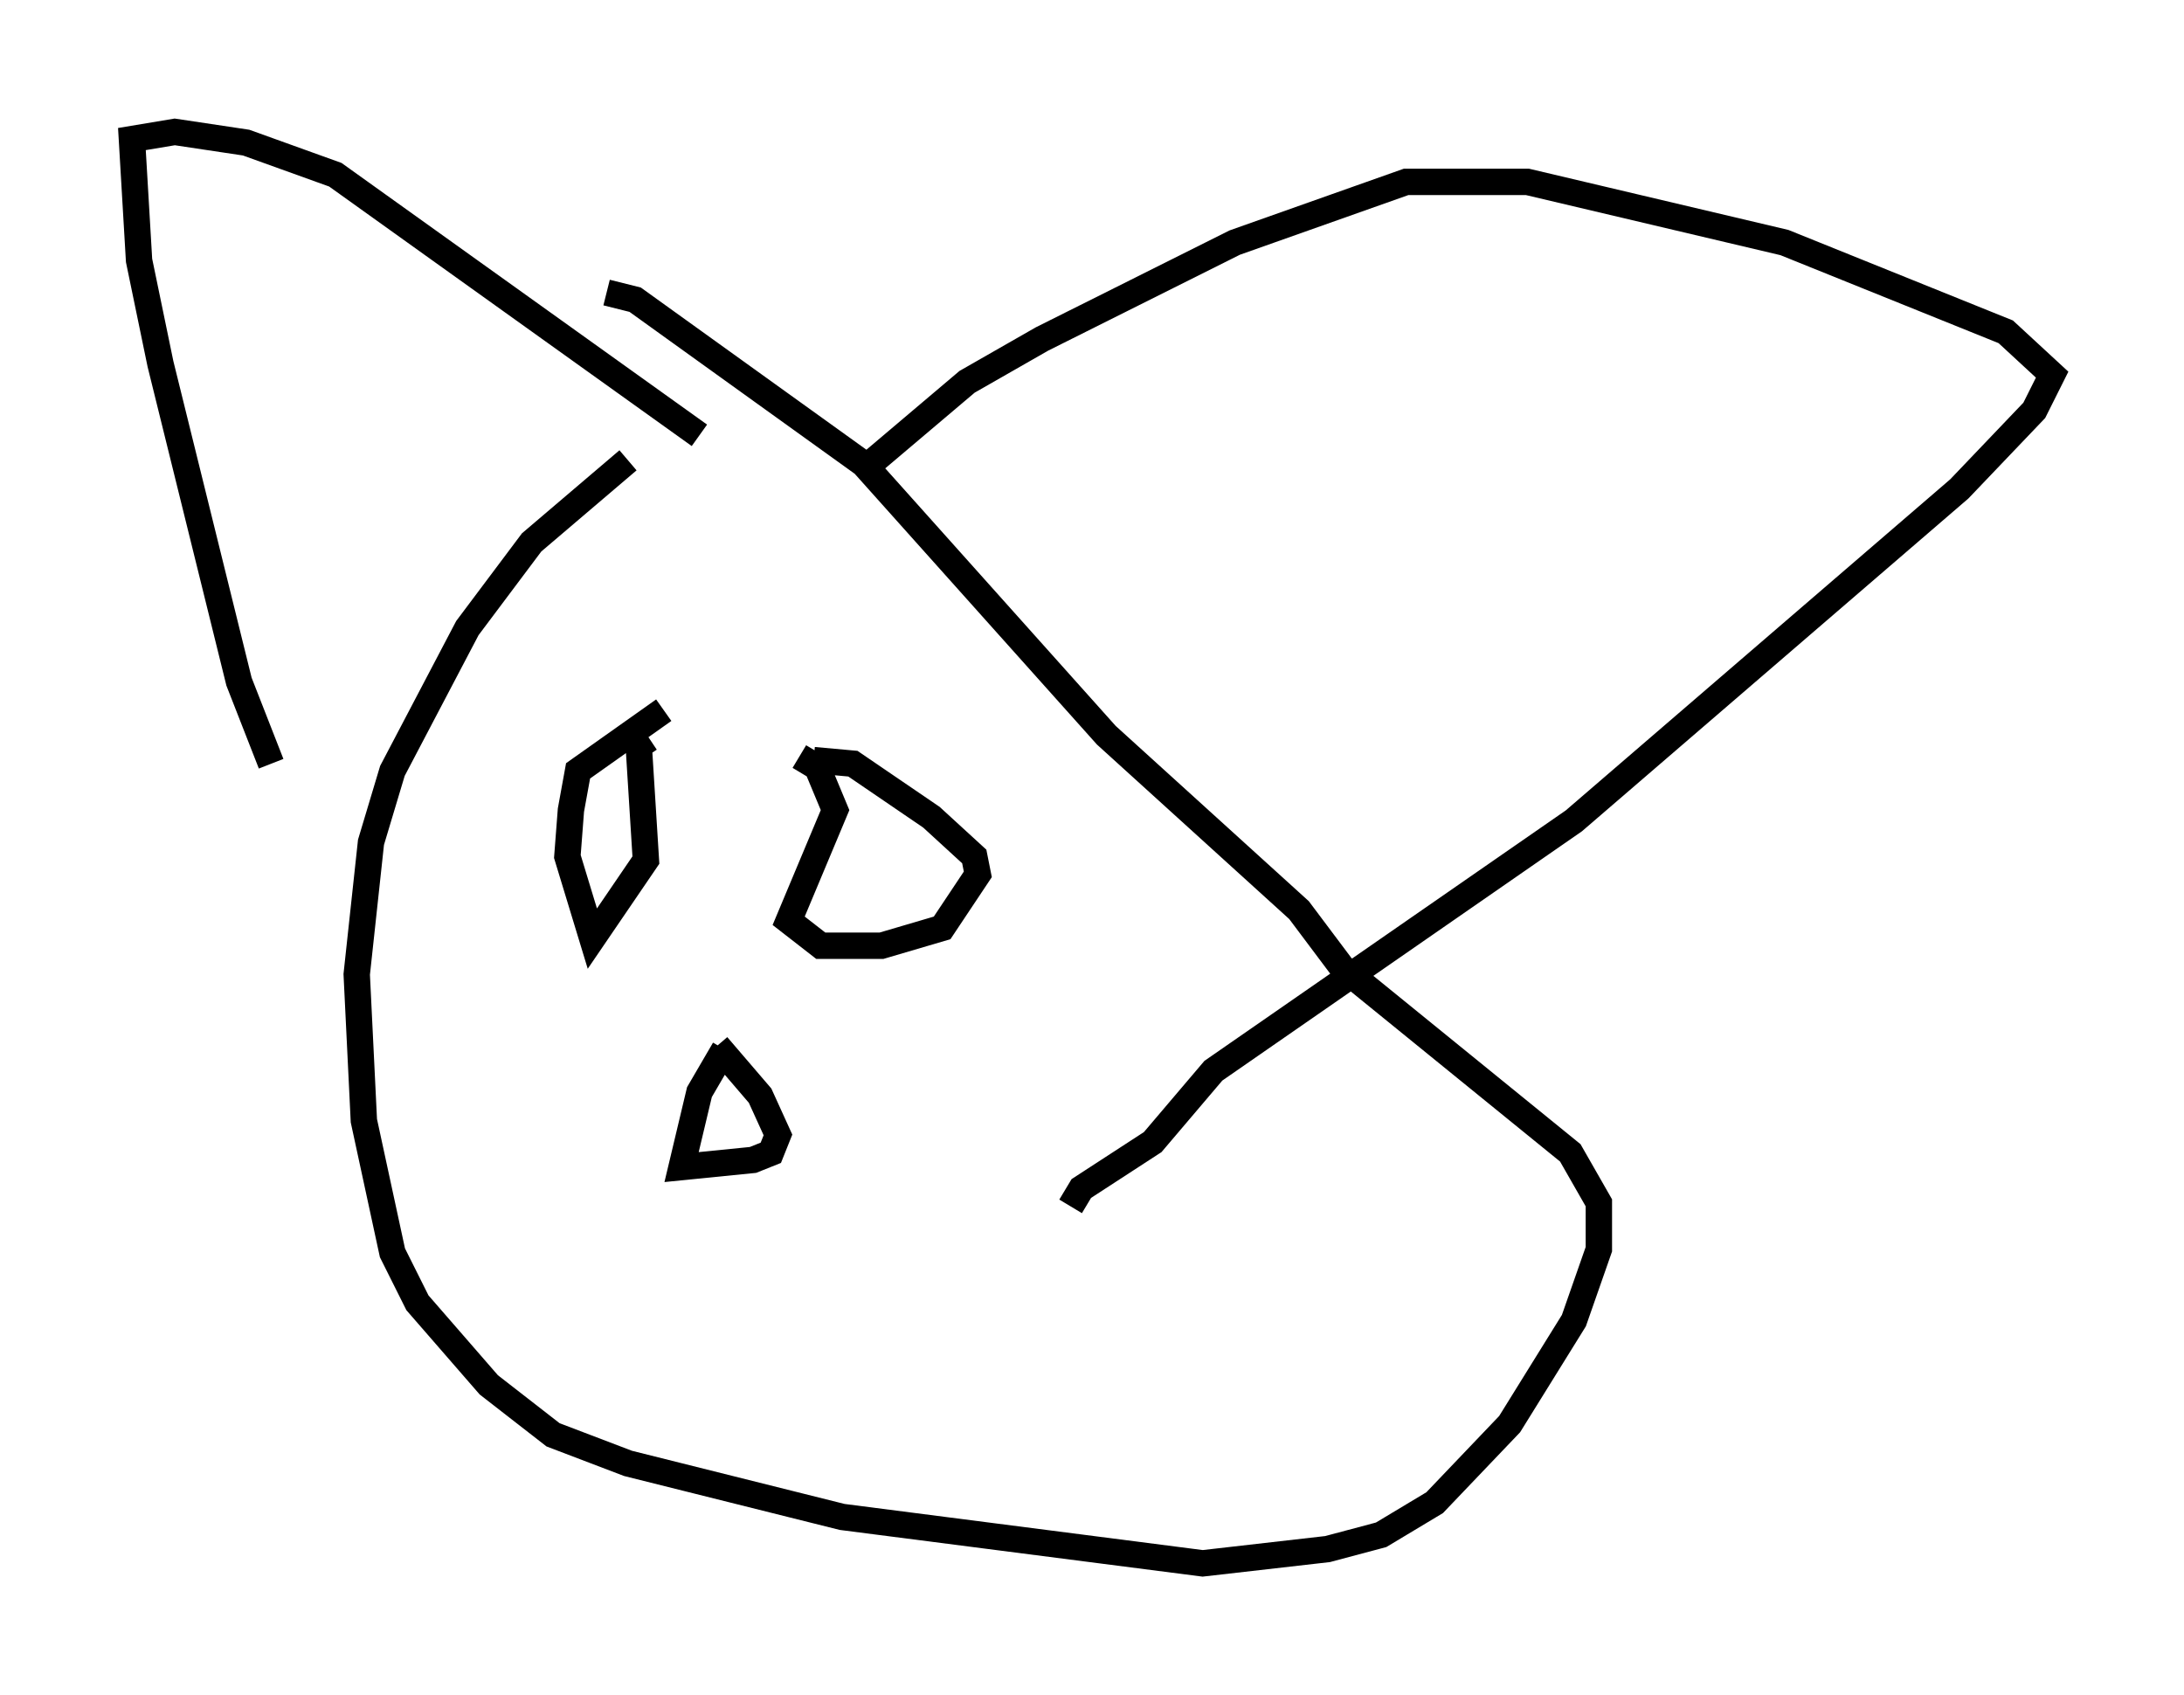 <?xml version="1.0" encoding="utf-8" ?>
<svg baseProfile="full" height="64.262" version="1.1" width="82.8" xmlns="http://www.w3.org/2000/svg" xmlns:ev="http://www.w3.org/2001/xml-events" xmlns:xlink="http://www.w3.org/1999/xlink"><defs /><rect fill="white" height="64.262" width="82.8" x="0" y="0" /><path d="M32.199, 19.208 m-8.39, -1.759 l-3.654, 3.112 -2.436, 3.248 l-2.842, 5.413 -0.812, 2.706 l-0.541, 5.007 0.271, 5.548 l1.083, 5.007 0.947, 1.894 l2.706, 3.112 2.436, 1.894 l2.842, 1.083 8.119, 2.03 l13.667, 1.759 4.736, -0.541 l2.03, -0.541 2.03, -1.218 l2.842, -2.977 2.436, -3.924 l0.947, -2.706 0.0, -1.759 l-1.083, -1.894 -8.66, -7.036 l-1.624, -2.165 -7.307, -6.631 l-9.202, -10.284 -8.66, -6.225 l-1.083, -0.271 m10.149, 6.36 l3.518, -2.977 2.842, -1.624 l7.307, -3.654 6.495, -2.3 l4.601, 0.0 9.743, 2.3 l8.39, 3.383 1.759, 1.624 l-0.677, 1.353 -2.842, 2.977 l-14.614, 12.584 -13.667, 9.472 l-2.3, 2.706 -2.706, 1.759 l-0.406, 0.677 m-14.073, -29.228 l-13.802, -9.878 -3.383, -1.218 l-2.706, -0.406 -1.624, 0.271 l0.271, 4.601 0.812, 3.924 l2.977, 12.043 1.218, 3.112 m12.043, -3.248 l0.0, 0.0 m2.842, 1.218 l-3.248, 2.3 -0.271, 1.488 l-0.135, 1.759 0.947, 3.112 l2.03, -2.977 -0.271, -4.33 l0.406, -0.271 m5.683, 0.677 l0.677, 0.406 0.677, 1.624 l-1.759, 4.195 1.218, 0.947 l2.3, 0.0 2.3, -0.677 l1.353, -2.03 -0.135, -0.677 l-1.624, -1.488 -2.977, -2.03 l-1.488, -0.135 m-3.383, 10.961 l-0.947, 1.624 -0.677, 2.842 l2.706, -0.271 0.677, -0.271 l0.271, -0.677 -0.677, -1.488 l-1.624, -1.894 m0.406, 4.33 " fill="none" stroke="black" stroke-width="1" /></svg>